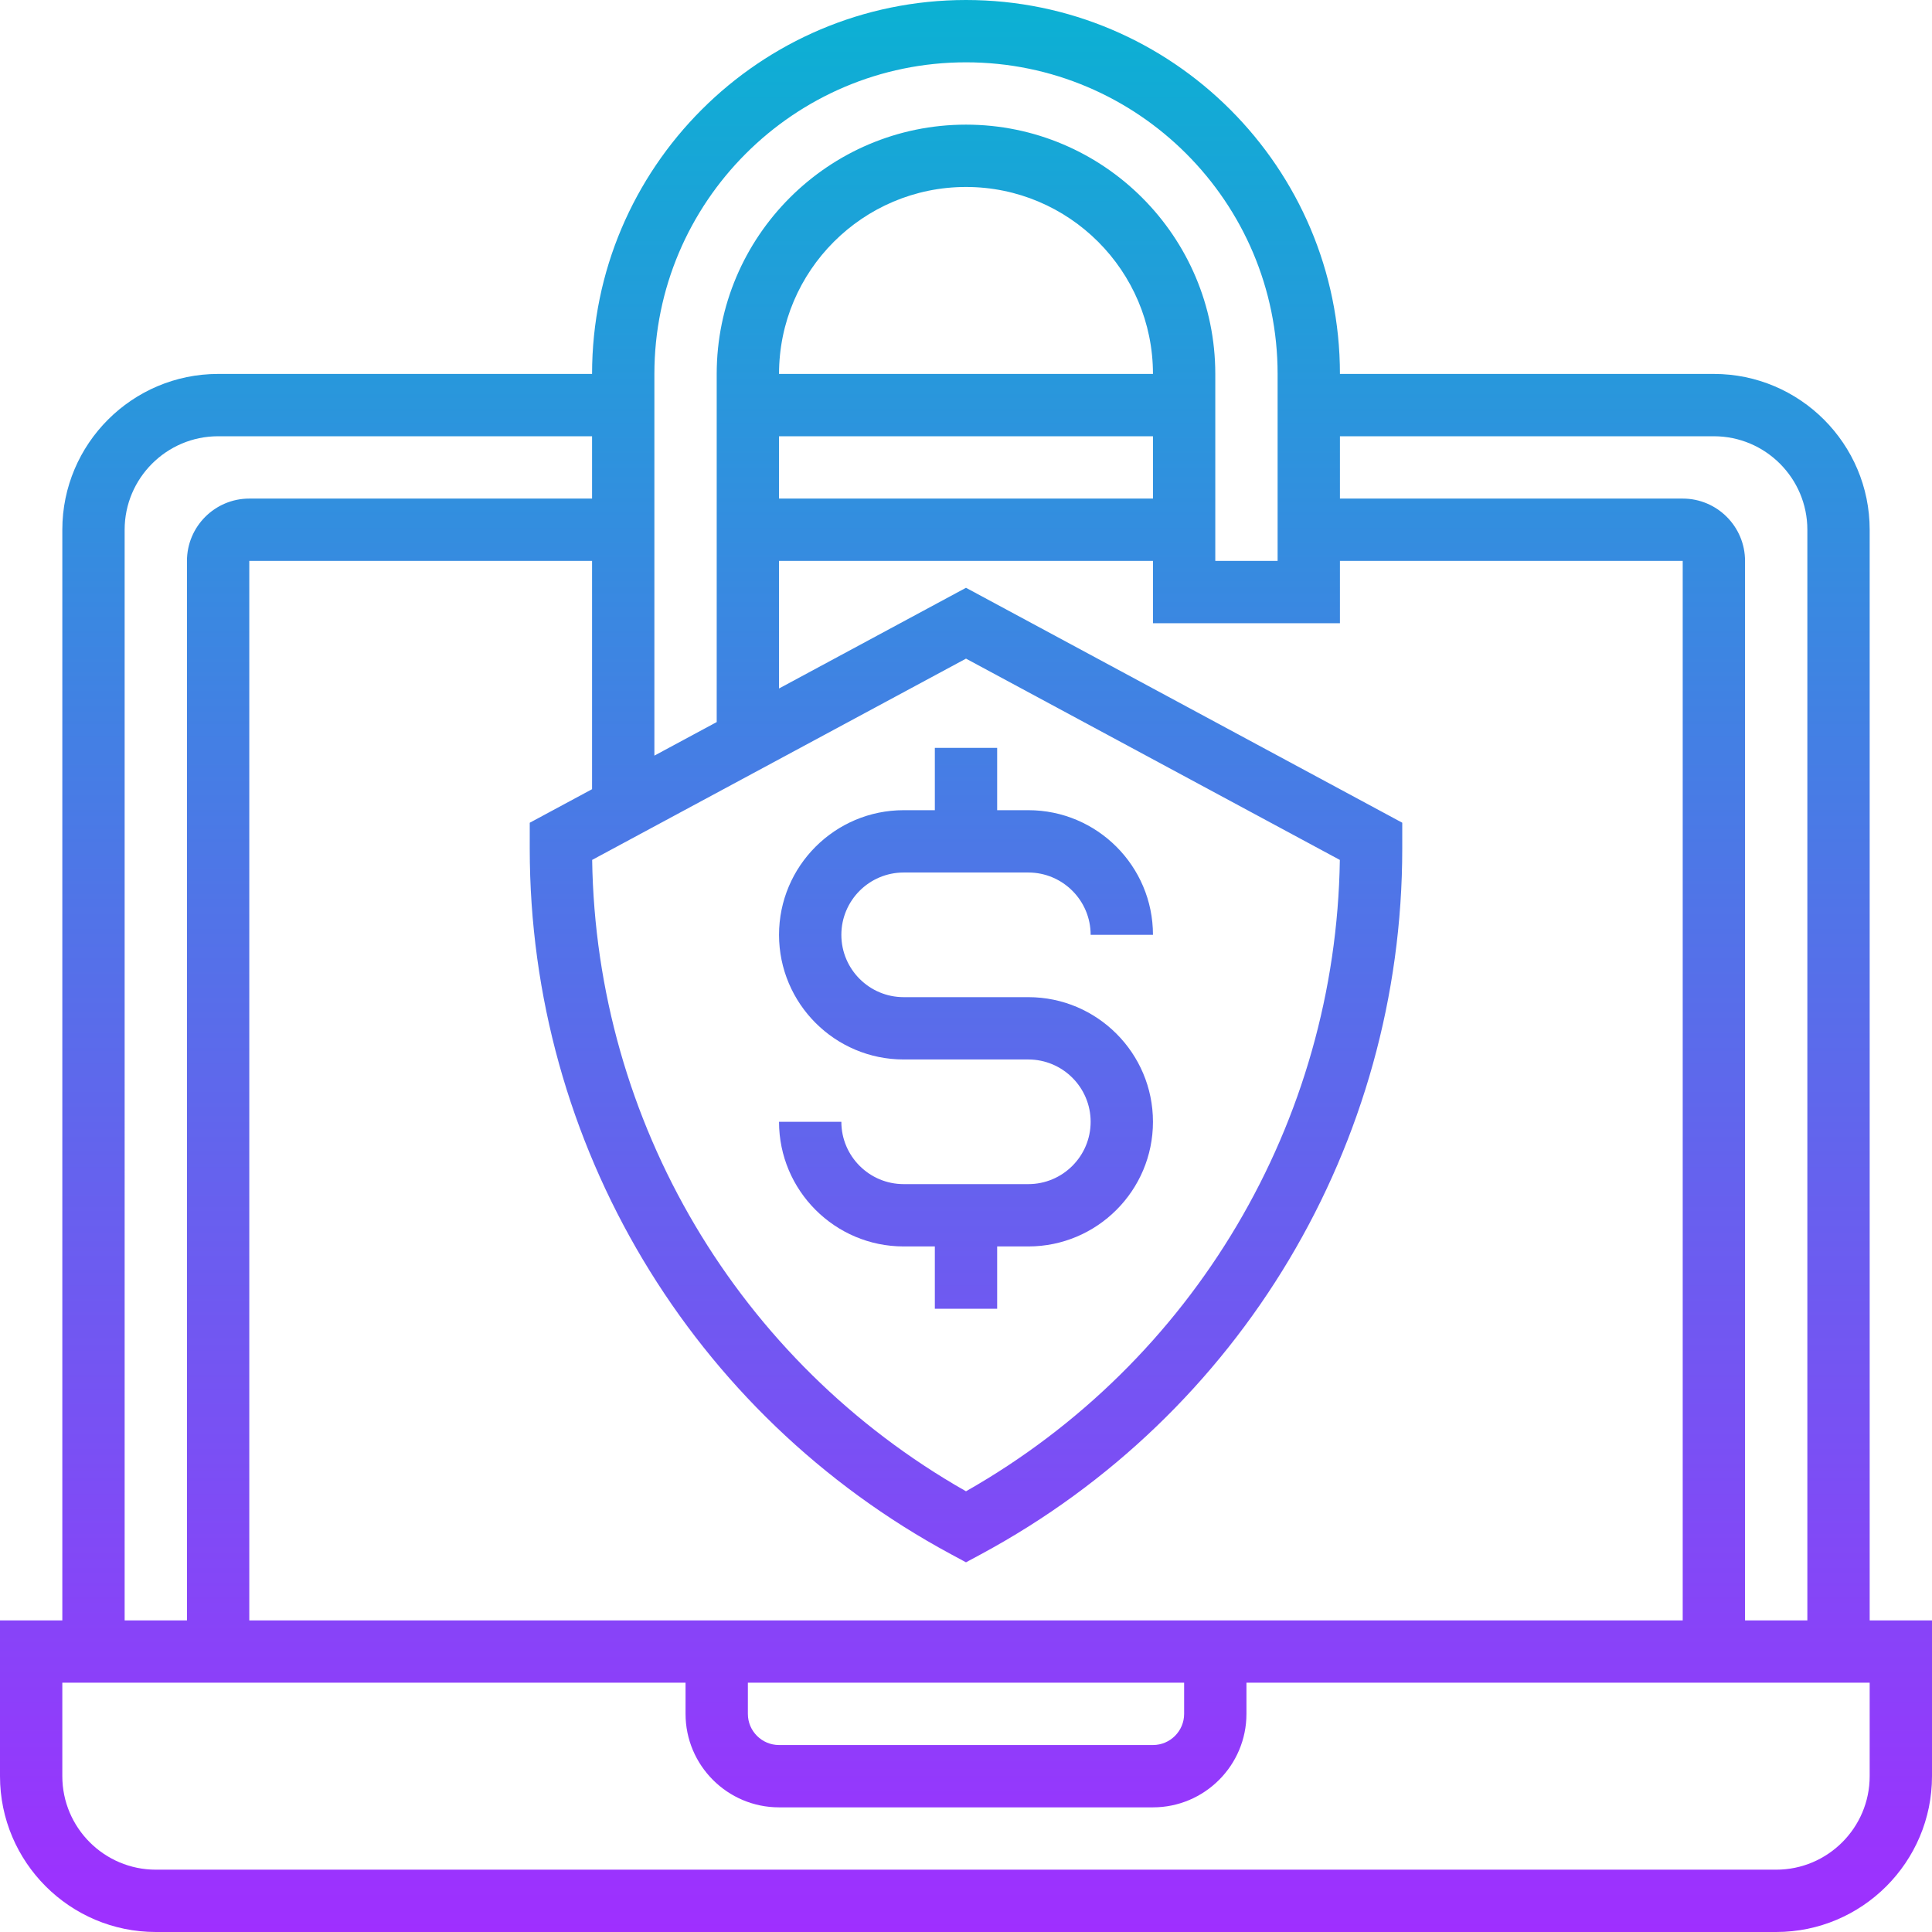 <svg height="496pt" viewBox="0 0 496 496" width="496pt" xmlns="http://www.w3.org/2000/svg" xmlns:xlink="http://www.w3.org/1999/xlink"><linearGradient id="a" gradientUnits="userSpaceOnUse" x1="248" x2="248" y1="496" y2="0"><stop offset="0" stop-color="#9f2fff"/><stop offset="1" stop-color="#0bb1d3"/></linearGradient><path d="m480 136c0-22.055-17.945-40-40-40h-96c0-52.938-43.062-96-96-96s-96 43.062-96 96h-96c-22.055 0-40 17.945-40 40v280h-16v40c0 22.055 17.945 40 40 40h416c22.055 0 40-17.945 40-40v-40h-16zm-136-24h96c13.23 0 24 10.77 24 24v280h-16v-272c0-8.824-7.176-16-16-16h-88zm0 32h88v272h-368v-272h88v58.609l-16 8.613v6.664c0 75.809 41.465 145.219 108.207 181.16l3.793 2.043 3.793-2.043c66.742-35.941 108.207-105.359 108.207-181.168v-6.664l-112-60.312-48 25.852v-32.754h96v16h48zm-152 288h112v8c0 4.406-3.594 8-8 8h-96c-4.406 0-8-3.594-8-8zm56-262.91 95.977 51.68c-1.016 67.336-37.48 128.863-95.977 162.086-58.496-33.223-94.961-94.758-95.977-162.094zm48-57.09v16h-96v-16zm-96-16c0-26.473 21.527-48 48-48s48 21.527 48 48zm48-80c44.113 0 80 35.887 80 80v48h-16v-48c0-35.289-28.711-64-64-64s-64 28.711-64 64v89.375l-16 8.617v-97.992c0-44.113 35.887-80 80-80zm-216 120c0-13.23 10.77-24 24-24h96v16h-88c-8.824 0-16 7.176-16 16v272h-16zm448 320c0 13.23-10.77 24-24 24h-416c-13.23 0-24-10.77-24-24v-24h160v8c0 13.23 10.77 24 24 24h96c13.23 0 24-10.77 24-24v-8h160zm-280-216c0-17.648 14.352-32 32-32h8v-16h16v16h8c17.648 0 32 14.352 32 32h-16c0-8.824-7.176-16-16-16h-32c-8.824 0-16 7.176-16 16s7.176 16 16 16h32c17.648 0 32 14.352 32 32s-14.352 32-32 32h-8v16h-16v-16h-8c-17.648 0-32-14.352-32-32h16c0 8.824 7.176 16 16 16h32c8.824 0 16-7.176 16-16s-7.176-16-16-16h-32c-17.648 0-32-14.352-32-32zm0 0" fill="url(#a)"/></svg>
